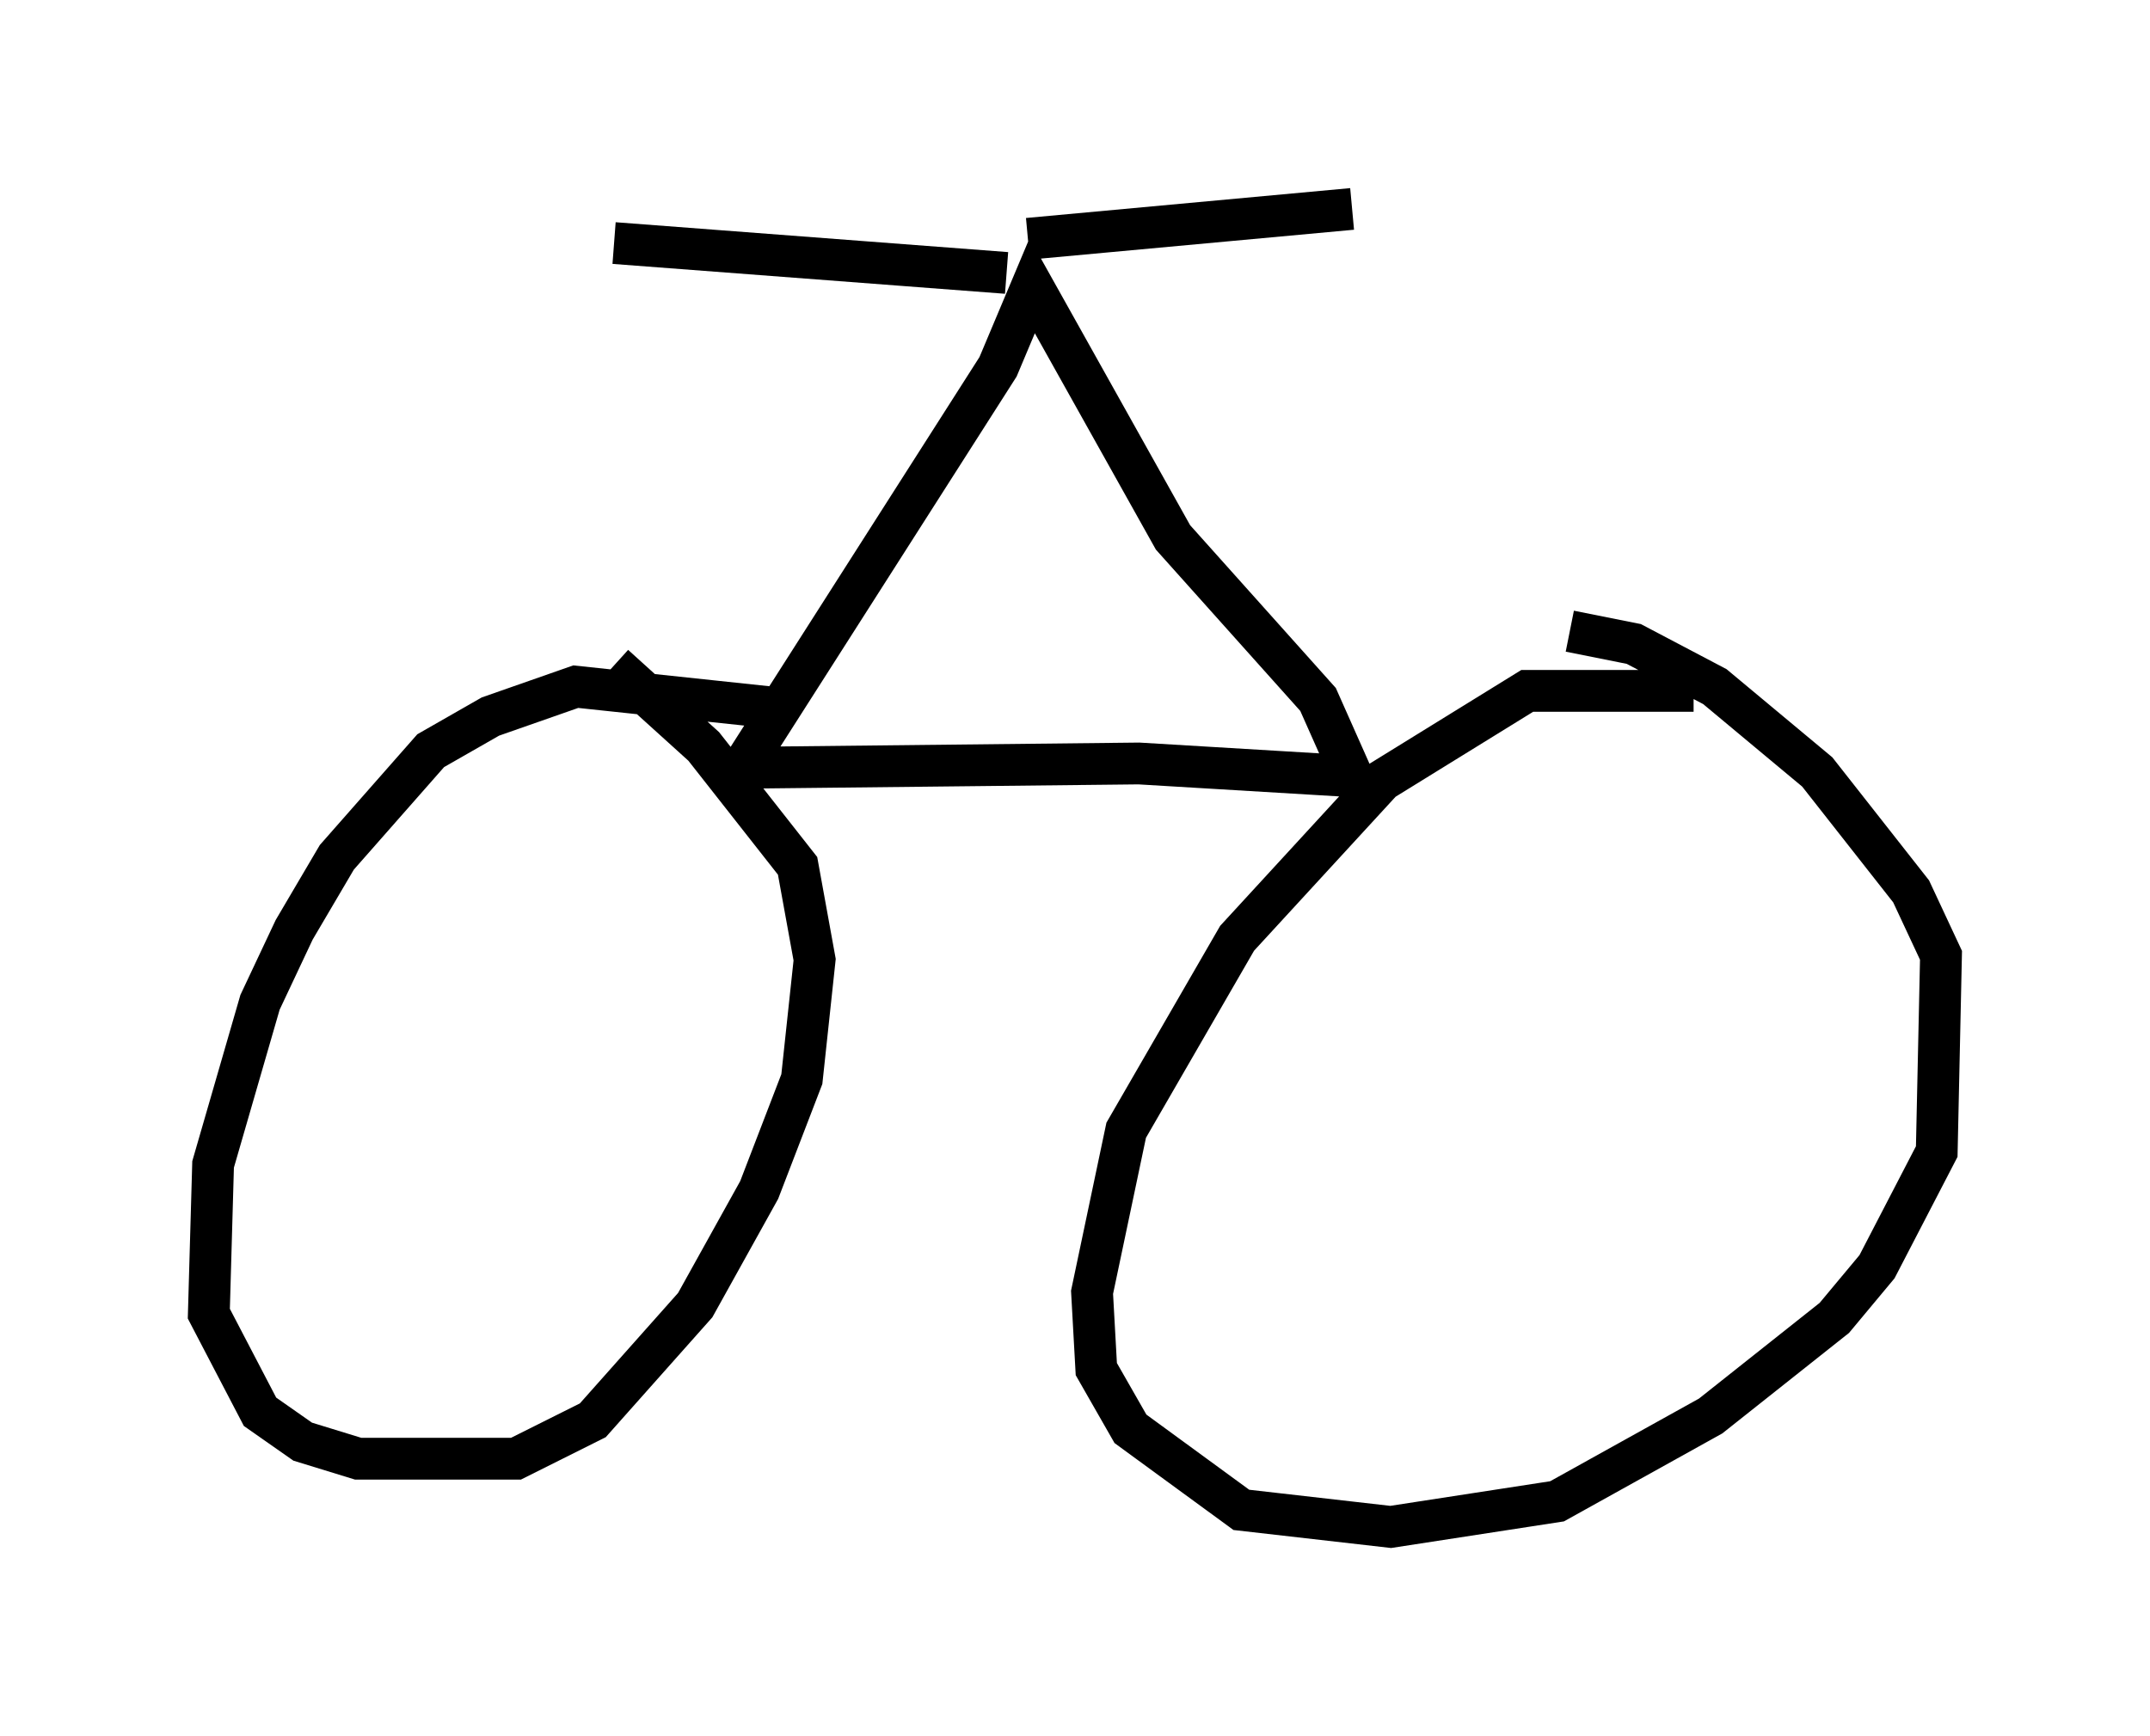 <?xml version="1.0" encoding="utf-8" ?>
<svg baseProfile="full" height="41.544" version="1.1" width="51.446" xmlns="http://www.w3.org/2000/svg" xmlns:ev="http://www.w3.org/2001/xml-events" xmlns:xlink="http://www.w3.org/1999/xlink"><defs /><rect fill="white" height="41.544" width="51.446" x="0" y="0" /><path d="M42.465, 17.352 m-1.94, -0.817 l-3.981, 0.0 -3.471, 2.144 l-3.471, 3.777 -2.654, 4.594 l-0.817, 3.879 0.102, 1.838 l0.817, 1.429 2.654, 1.94 l3.573, 0.408 3.981, -0.613 l3.675, -2.042 2.96, -2.348 l1.021, -1.225 1.429, -2.756 l0.102, -4.696 -0.715, -1.531 l-2.246, -2.858 -2.45, -2.042 l-1.94, -1.021 -1.531, -0.306 m-18.988, 1.838 l-4.798, -0.51 -2.042, 0.715 l-1.429, 0.817 -2.246, 2.552 l-1.021, 1.735 -0.817, 1.735 l-1.123, 3.879 -0.102, 3.573 l1.225, 2.348 1.021, 0.715 l1.327, 0.408 3.777, 0.0 l1.838, -0.919 2.45, -2.756 l1.531, -2.756 1.021, -2.654 l0.306, -2.858 -0.408, -2.246 l-2.246, -2.858 -2.144, -1.94 m3.165, 2.45 l9.392, -0.102 5.104, 0.306 l-0.817, -1.838 -3.471, -3.879 l-3.369, -6.023 -0.817, 1.94 l-6.125, 9.596 m6.329, -11.842 l-9.392, -0.715 m9.902, -0.102 l7.758, -0.715 " fill="none" stroke="black" stroke-width="1" /></svg>